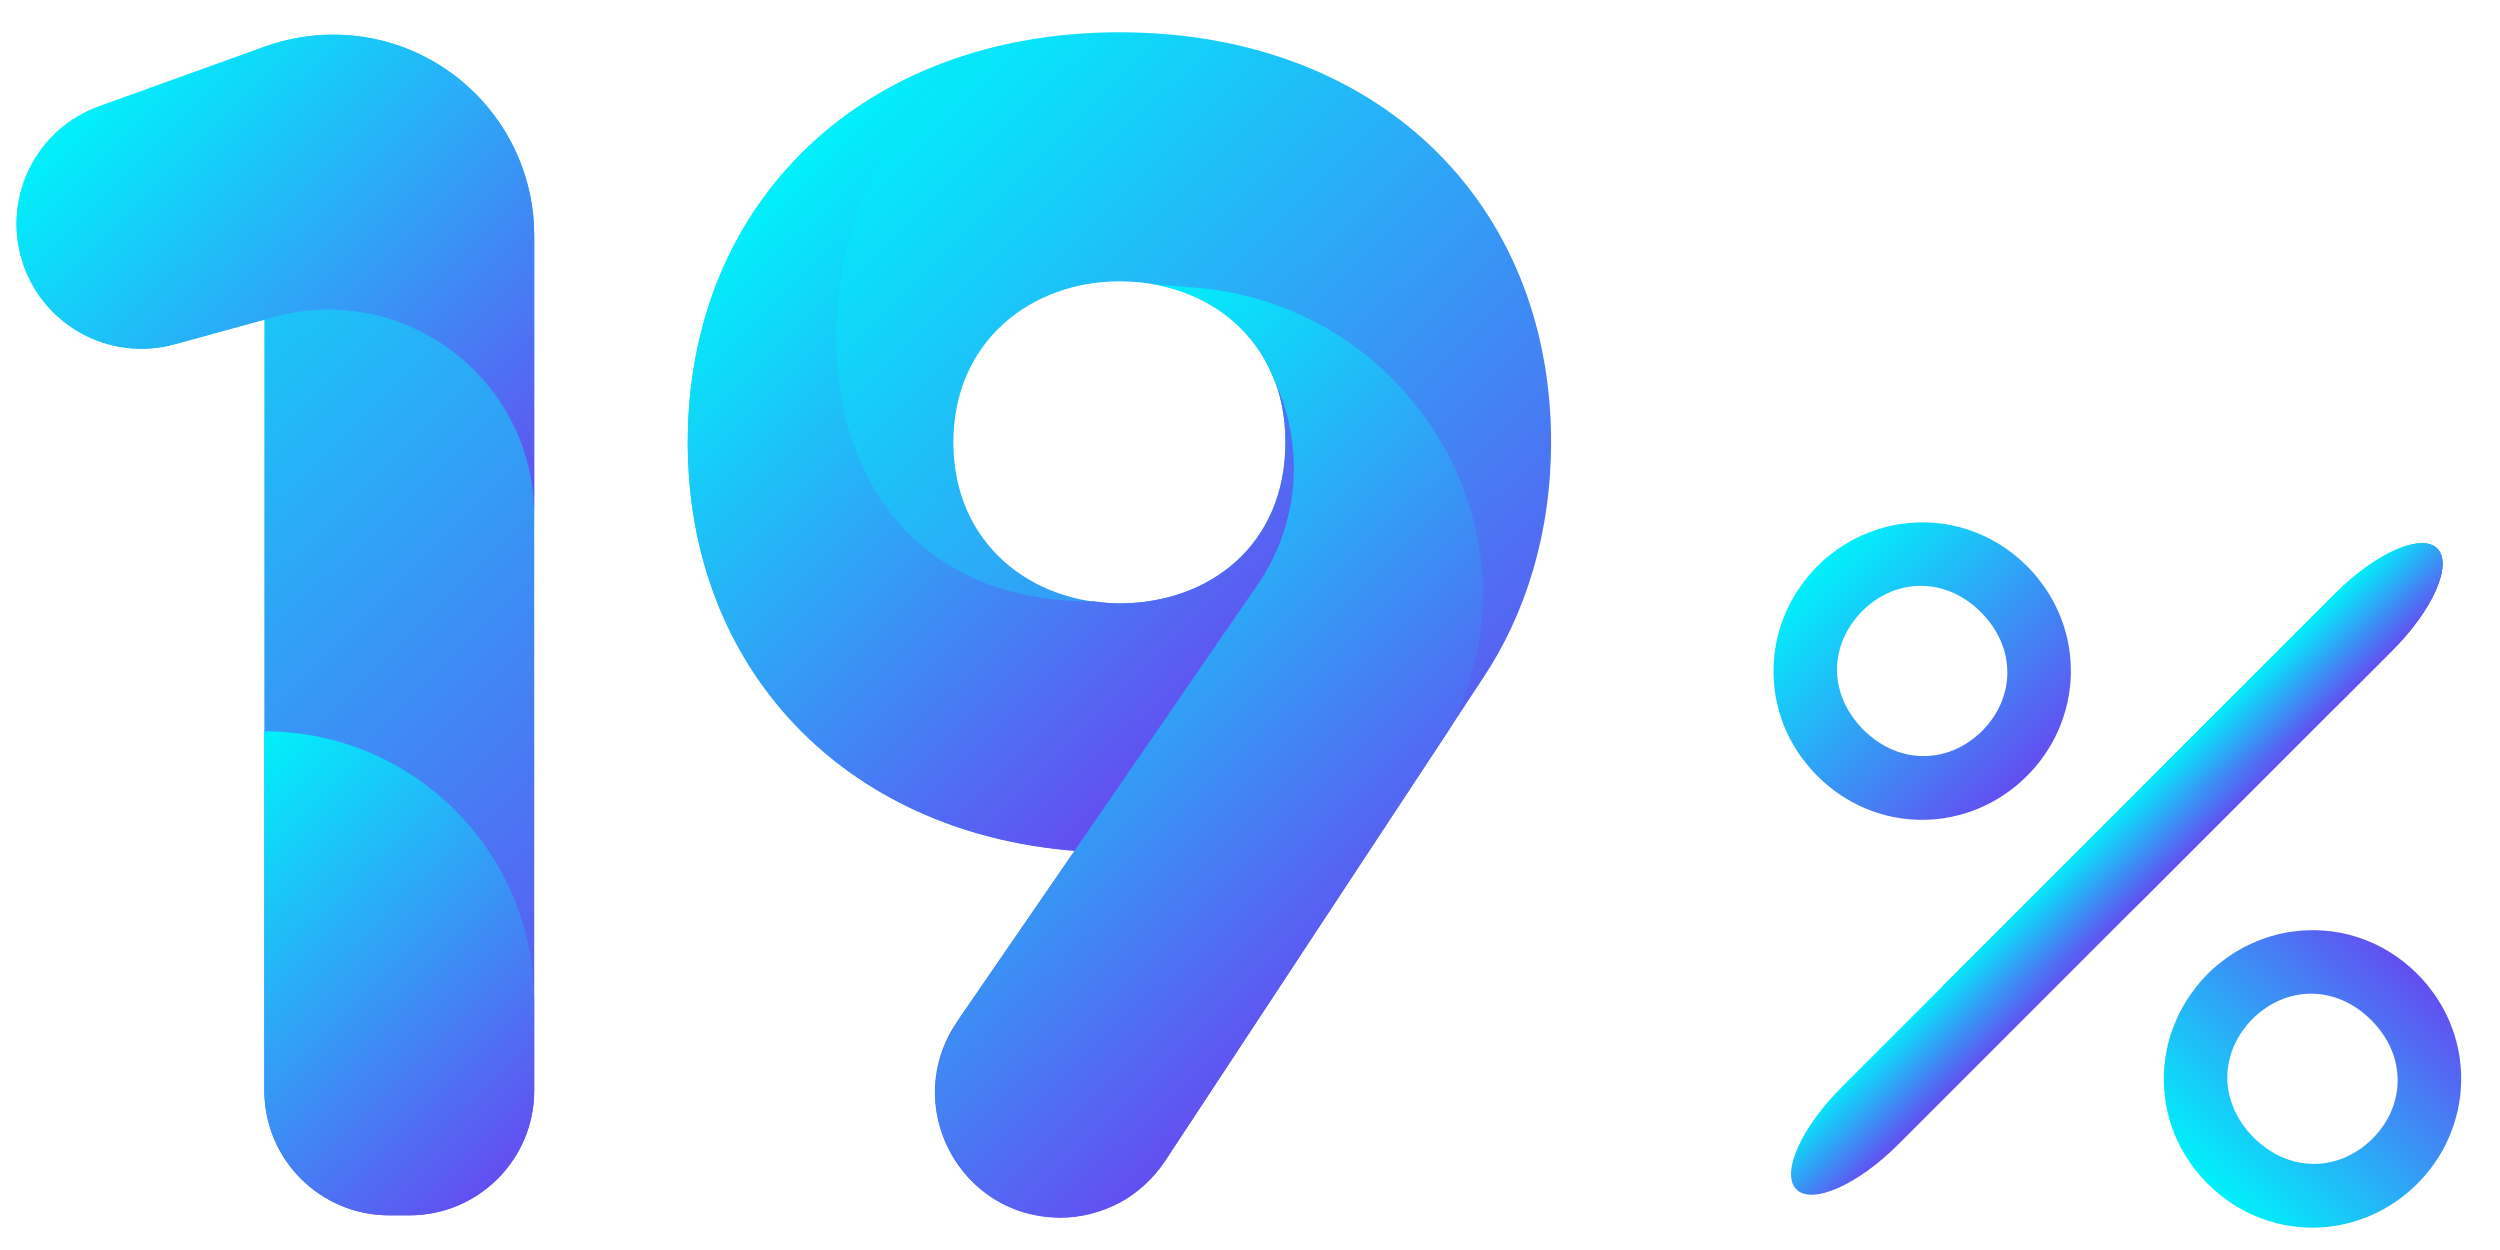 <?xml version="1.0" encoding="utf-8"?>
<!-- Generator: Adobe Illustrator 24.0.2, SVG Export Plug-In . SVG Version: 6.00 Build 0)  -->
<svg version="1.1" id="Слой_1" xmlns="http://www.w3.org/2000/svg" xmlns:xlink="http://www.w3.org/1999/xlink" x="0px" y="0px"
	 viewBox="0 0 80 40" enable-background="new 0 0 80 40" xml:space="preserve">
<linearGradient id="SVGID_1_" gradientUnits="userSpaceOnUse" x1="-0.876" y1="6.878" x2="22.83" y2="30.909">
	<stop  offset="1.065558e-07" style="stop-color:#00F1FB"/>
	<stop  offset="1" style="stop-color:#634EF1"/>
</linearGradient>
<path fill="url(#SVGID_1_)" d="M17.095,7.541v27.354c0,2.207-1.789,3.996-3.996,3.996h-0.644c-2.207,0-3.996-1.789-3.996-3.996
	V10.229l-2.876,0.789c-2.114,0.58-4.3-0.651-4.901-2.76l0,0C0.107,6.238,1.194,4.117,3.17,3.404L8.481,1.49
	c0.7-0.252,1.438-0.381,2.182-0.381l0,0C14.215,1.109,17.095,3.989,17.095,7.541z"/>
<linearGradient id="SVGID_2_" gradientUnits="userSpaceOnUse" x1="4.046" y1="2.022" x2="17.718" y2="15.881">
	<stop  offset="1.065558e-07" style="stop-color:#00F1FB"/>
	<stop  offset="1" style="stop-color:#634EF1"/>
</linearGradient>
<path fill="url(#SVGID_2_)" d="M10.663,1.109c-0.744,0-1.482,0.129-2.182,0.381L3.17,3.404C1.194,4.117,0.107,6.238,0.682,8.258
	c0.6,2.108,2.787,3.339,4.901,2.76l2.876-0.789l0.308-0.085c4.192-1.15,8.328,2.005,8.328,6.352V7.541
	C17.095,3.989,14.215,1.109,10.663,1.109z"/>
<linearGradient id="SVGID_3_" gradientUnits="userSpaceOnUse" x1="6.091" y1="25.737" x2="16.933" y2="36.727">
	<stop  offset="1.065558e-07" style="stop-color:#00F1FB"/>
	<stop  offset="1" style="stop-color:#634EF1"/>
</linearGradient>
<path fill="url(#SVGID_3_)" d="M8.459,23.401v11.493c0,2.207,1.789,3.996,3.996,3.996h0.644c2.207,0,3.996-1.789,3.996-3.996v-2.857
	C17.095,27.268,13.229,23.401,8.459,23.401L8.459,23.401z"/>
<linearGradient id="SVGID_4_" gradientUnits="userSpaceOnUse" x1="23.965" y1="6.559" x2="45.891" y2="28.785">
	<stop  offset="1.065558e-07" style="stop-color:#00F1FB"/>
	<stop  offset="1" style="stop-color:#634EF1"/>
</linearGradient>
<path fill="url(#SVGID_4_)" d="M47.456,21.701L37.273,37.163c-0.741,1.125-1.998,1.803-3.345,1.803l0,0
	c-3.226,0-5.128-3.618-3.3-6.276l3.759-5.465c-7.383-0.585-12.379-5.845-12.379-13.07c0-7.704,5.632-13.122,13.814-13.122
	c8.235,0,13.813,5.418,13.813,13.122C49.635,17.026,48.836,19.629,47.456,21.701z M35.821,19.309c2.868,0,5.313-1.858,5.313-5.153
	c0-3.293-2.445-5.153-5.313-5.153c-2.815,0-5.313,1.913-5.313,5.153C30.508,17.397,33.006,19.309,35.821,19.309z"/>
<g>
	<linearGradient id="SVGID_5_" gradientUnits="userSpaceOnUse" x1="23.666" y1="6.865" x2="39.133" y2="22.543">
		<stop  offset="1.065558e-07" style="stop-color:#00F1FB"/>
		<stop  offset="1" style="stop-color:#634EF1"/>
	</linearGradient>
	<path fill="url(#SVGID_5_)" d="M39.57,10.363c0.959,0.876,1.564,2.157,1.564,3.793c0,3.295-2.445,5.153-5.313,5.153
		c-0.289,0-0.571-0.033-0.85-0.072l-0.005,0.011c-11.466,0-9.622-16.061-2.402-17.896c-6.378,1.247-10.556,6.174-10.556,12.804
		c0,7.225,4.995,12.485,12.379,13.07l9.441-13.566L39.57,10.363z"/>
	<linearGradient id="SVGID_6_" gradientUnits="userSpaceOnUse" x1="32.877" y1="1.27" x2="32.9" y2="1.293">
		<stop  offset="1.065558e-07" style="stop-color:#00F1FB"/>
		<stop  offset="1" style="stop-color:#634EF1"/>
	</linearGradient>
	<path fill="url(#SVGID_6_)" d="M32.917,1.277c-0.018,0.003-0.037,0.005-0.055,0.009C32.879,1.282,32.898,1.28,32.917,1.277z"/>
</g>
<linearGradient id="SVGID_7_" gradientUnits="userSpaceOnUse" x1="29.427" y1="16.443" x2="43.71" y2="30.921">
	<stop  offset="1.065558e-07" style="stop-color:#00F1FB"/>
	<stop  offset="1" style="stop-color:#634EF1"/>
</linearGradient>
<path fill="url(#SVGID_7_)" d="M46.783,22.498c2.409-6.085-1.969-12.746-8.491-13.29L36.88,9.091
	c0.961,0.163,1.829,0.56,2.534,1.151h0c0,0,0,0,0,0c0.583,0.49,1.045,1.118,1.342,1.878c0.995,2.081,0.858,4.596-0.512,6.588
	l-5.859,8.518l-3.65,5.307c-0.138,0.201-0.233,0.409-0.337,0.616c-0.066,0.127-0.14,0.252-0.19,0.382
	c-0.071,0.179-0.112,0.36-0.159,0.54c-0.05,0.215-0.104,0.43-0.117,0.646c-0.004,0.045-0.005,0.089-0.008,0.134
	c-0.043,1.746,1.078,3.405,2.818,3.936c0.053,0.016,0.106,0.022,0.158,0.036c0.299,0.078,0.612,0.126,0.942,0.132
	c0.042,0.001,0.084,0.008,0.125,0.007c0.294-0.003,0.582-0.043,0.863-0.108c0.065-0.015,0.129-0.034,0.193-0.053
	c0.257-0.073,0.507-0.167,0.743-0.29c0.025-0.013,0.053-0.022,0.078-0.035c0.252-0.137,0.484-0.309,0.702-0.498
	c0.052-0.045,0.102-0.092,0.152-0.14c0.212-0.204,0.41-0.423,0.575-0.674l9.083-13.792C46.494,23.164,46.637,22.866,46.783,22.498z"
	/>
<g>
	<linearGradient id="SVGID_8_" gradientUnits="userSpaceOnUse" x1="66.768" y1="26.821" x2="68.707" y2="28.794">
		<stop  offset="1.065558e-07" style="stop-color:#00F1FB"/>
		<stop  offset="1" style="stop-color:#634EF1"/>
	</linearGradient>
	<path fill="url(#SVGID_8_)" d="M76.557,20.808L60.738,36.627c-1.294,1.294-2.751,1.936-3.254,1.433l0,0
		c-0.503-0.503,0.139-1.959,1.433-3.254l15.819-15.819c1.294-1.294,2.751-1.936,3.254-1.433l0,0
		C78.493,18.057,77.852,19.514,76.557,20.808z"/>
	<linearGradient id="SVGID_9_" gradientUnits="userSpaceOnUse" x1="69.571" y1="24.066" x2="71.443" y2="25.971">
		<stop  offset="1.065558e-07" style="stop-color:#00F1FB"/>
		<stop  offset="1" style="stop-color:#634EF1"/>
	</linearGradient>
	<path fill="url(#SVGID_9_)" d="M62.141,31.584L62.141,31.584c1.005,1.005,3.919-0.278,6.508-2.867l7.909-7.909
		c1.294-1.294,1.936-2.751,1.433-3.254l0,0c-0.503-0.503-1.959,0.139-3.254,1.433L62.141,31.584z"/>
	<linearGradient id="SVGID_10_" gradientUnits="userSpaceOnUse" x1="72.795" y1="20.897" x2="74.613" y2="22.747">
		<stop  offset="1.065558e-07" style="stop-color:#00F1FB"/>
		<stop  offset="1" style="stop-color:#634EF1"/>
	</linearGradient>
	<path fill="url(#SVGID_10_)" d="M68.534,25.191L68.534,25.191c1.005,1.005,3.919-0.278,6.508-2.867l1.516-1.516
		c1.294-1.294,1.936-2.751,1.433-3.254l0,0c-0.503-0.503-1.959,0.139-3.254,1.433L68.534,25.191z"/>
</g>
<linearGradient id="SVGID_11_" gradientUnits="userSpaceOnUse" x1="58.176" y1="18.094" x2="64.842" y2="24.851">
	<stop  offset="1.065558e-07" style="stop-color:#00F1FB"/>
	<stop  offset="1" style="stop-color:#634EF1"/>
</linearGradient>
<path fill="url(#SVGID_11_)" d="M66.265,21.324c-0.002-0.058-0.004-0.116-0.008-0.174c-0.006-0.083-0.014-0.166-0.024-0.249
	c-0.008-0.064-0.017-0.128-0.027-0.191c-0.013-0.078-0.027-0.155-0.044-0.233c-0.015-0.068-0.032-0.136-0.05-0.204
	c-0.019-0.073-0.039-0.145-0.062-0.217c-0.023-0.072-0.049-0.143-0.075-0.214c-0.025-0.067-0.05-0.134-0.078-0.201
	c-0.032-0.075-0.068-0.148-0.103-0.221c-0.03-0.061-0.059-0.123-0.091-0.183c-0.042-0.078-0.089-0.153-0.136-0.229
	c-0.033-0.054-0.065-0.109-0.101-0.162c-0.057-0.084-0.12-0.166-0.183-0.247c-0.033-0.042-0.062-0.086-0.096-0.127
	c-0.1-0.122-0.207-0.241-0.322-0.355c-1.132-1.132-2.641-1.568-4.067-1.346c-0.009,0.001-0.019,0.003-0.028,0.004
	c-0.104,0.017-0.207,0.036-0.309,0.06c-0.024,0.005-0.048,0.012-0.072,0.018c-0.293,0.072-0.579,0.174-0.857,0.303
	c-0.056,0.026-0.113,0.051-0.168,0.08c-0.061,0.031-0.121,0.066-0.181,0.1c-0.068,0.039-0.135,0.078-0.201,0.12
	c-0.052,0.033-0.104,0.067-0.155,0.102c-0.076,0.053-0.151,0.109-0.225,0.167c-0.04,0.031-0.081,0.061-0.12,0.094
	c-0.112,0.094-0.223,0.192-0.328,0.298c-0.124,0.124-0.237,0.255-0.345,0.388c-0.01,0.012-0.019,0.024-0.029,0.036
	c-0.028,0.035-0.052,0.071-0.078,0.106c-0.076,0.101-0.149,0.204-0.216,0.309c-0.03,0.047-0.058,0.095-0.086,0.143
	c-0.064,0.109-0.123,0.219-0.177,0.331c-0.021,0.042-0.041,0.085-0.06,0.127c-0.06,0.135-0.114,0.272-0.161,0.411
	c-0.007,0.02-0.015,0.04-0.022,0.06c-0.222,0.687-0.283,1.414-0.179,2.125c0,0,0,0,0,0c0.006,0.044,0.011,0.089,0.019,0.133
	c0.01,0.056,0.022,0.112,0.034,0.168c0.017,0.08,0.037,0.159,0.058,0.238c0.015,0.054,0.028,0.108,0.045,0.162
	c0.037,0.12,0.078,0.239,0.125,0.357c0.234,0.583,0.589,1.134,1.071,1.617c1.899,1.899,4.859,1.853,6.712,0
	c0.661-0.661,1.088-1.464,1.283-2.309c0.004-0.018,0.01-0.036,0.014-0.055c0.023-0.106,0.04-0.213,0.056-0.32
	c0.006-0.038,0.013-0.076,0.017-0.114c0.012-0.096,0.018-0.193,0.024-0.29c0.003-0.05,0.007-0.099,0.008-0.149
	C66.269,21.503,66.268,21.413,66.265,21.324z M63.427,23.39c-0.072,0.072-0.148,0.139-0.225,0.202
	c-0.192,0.157-0.398,0.283-0.614,0.38c-0.004,0.002-0.009,0.004-0.013,0.006c-0.055,0.025-0.112,0.045-0.169,0.066
	c-0.021,0.008-0.041,0.016-0.063,0.023c-0.051,0.017-0.102,0.03-0.153,0.044c-0.028,0.007-0.056,0.016-0.084,0.022
	c-0.048,0.011-0.096,0.019-0.144,0.027c-0.032,0.005-0.064,0.011-0.097,0.015c-0.046,0.006-0.092,0.009-0.138,0.013
	c-0.035,0.003-0.07,0.005-0.106,0.006c-0.044,0.001-0.089,0.001-0.133,0c-0.038-0.001-0.076-0.003-0.113-0.005
	c-0.043-0.003-0.085-0.007-0.128-0.013c-0.04-0.005-0.079-0.011-0.118-0.018c-0.041-0.007-0.082-0.015-0.123-0.024
	c-0.041-0.009-0.082-0.02-0.123-0.031c-0.039-0.011-0.079-0.022-0.118-0.035c-0.042-0.014-0.084-0.03-0.126-0.047
	c-0.037-0.014-0.075-0.029-0.112-0.045c-0.044-0.019-0.087-0.041-0.13-0.063c-0.035-0.018-0.07-0.034-0.104-0.054
	c-0.045-0.025-0.09-0.054-0.135-0.083c-0.031-0.02-0.063-0.039-0.094-0.06c-0.049-0.034-0.097-0.072-0.145-0.11
	c-0.025-0.02-0.052-0.038-0.077-0.059c-0.073-0.061-0.144-0.125-0.214-0.195c-0.01-0.01-0.019-0.021-0.029-0.031
	c-0.057-0.059-0.112-0.118-0.163-0.178c-0.031-0.037-0.058-0.076-0.087-0.113c-0.025-0.033-0.052-0.066-0.076-0.1
	c-0.035-0.05-0.066-0.101-0.097-0.151c-0.014-0.022-0.028-0.045-0.041-0.067c-0.032-0.056-0.06-0.112-0.088-0.168
	c-0.006-0.013-0.014-0.026-0.02-0.039l-0.001,0.001c-0.002-0.004-0.003-0.009-0.005-0.013c-0.004-0.008-0.007-0.017-0.011-0.026
	c-0.021-0.046-0.039-0.093-0.057-0.139c-0.116-0.305-0.173-0.619-0.17-0.93c0,0,0,0,0-0.001c0.001-0.083,0.006-0.166,0.016-0.248
	c0.001-0.005,0.002-0.011,0.003-0.016c0.009-0.077,0.021-0.154,0.038-0.23c0.003-0.013,0.007-0.027,0.011-0.04
	c0.016-0.068,0.033-0.136,0.055-0.203c0.006-0.019,0.015-0.038,0.021-0.057c0.021-0.06,0.042-0.121,0.068-0.18
	c0.011-0.026,0.026-0.051,0.038-0.077c0.024-0.052,0.048-0.103,0.076-0.154c0.018-0.033,0.041-0.065,0.061-0.098
	c0.025-0.042,0.049-0.084,0.077-0.125c0.029-0.042,0.062-0.082,0.093-0.123c0.023-0.03,0.044-0.061,0.068-0.09
	c0.058-0.069,0.119-0.137,0.185-0.202c1.051-1.051,2.646-1.115,3.798,0.037C64.542,20.744,64.478,22.339,63.427,23.39z"/>
<linearGradient id="SVGID_12_" gradientUnits="userSpaceOnUse" x1="70.644" y1="37.878" x2="77.355" y2="31.167">
	<stop  offset="1.065558e-07" style="stop-color:#00F1FB"/>
	<stop  offset="1" style="stop-color:#634EF1"/>
</linearGradient>
<path fill="url(#SVGID_12_)" d="M78.755,34.374c-0.002-0.058-0.004-0.116-0.008-0.174c-0.006-0.083-0.014-0.166-0.024-0.249
	c-0.008-0.064-0.017-0.128-0.027-0.191c-0.013-0.078-0.027-0.155-0.044-0.233c-0.015-0.068-0.032-0.136-0.05-0.204
	c-0.019-0.073-0.039-0.145-0.062-0.217s-0.049-0.143-0.075-0.214c-0.025-0.067-0.05-0.134-0.078-0.201
	c-0.032-0.075-0.068-0.148-0.103-0.221c-0.03-0.061-0.059-0.123-0.091-0.183c-0.042-0.078-0.089-0.153-0.136-0.229
	c-0.033-0.054-0.065-0.109-0.101-0.162c-0.057-0.084-0.12-0.166-0.183-0.247c-0.033-0.042-0.062-0.086-0.096-0.127
	c-0.1-0.122-0.207-0.241-0.322-0.355c-1.132-1.132-2.641-1.568-4.067-1.346c-0.009,0.002-0.019,0.003-0.028,0.004
	c-0.104,0.017-0.207,0.036-0.31,0.06c-0.024,0.005-0.048,0.012-0.072,0.018c-0.293,0.072-0.579,0.174-0.857,0.303
	c-0.056,0.026-0.113,0.051-0.168,0.08c-0.061,0.031-0.121,0.066-0.181,0.1c-0.068,0.039-0.135,0.078-0.201,0.12
	c-0.052,0.033-0.104,0.067-0.155,0.102c-0.076,0.053-0.151,0.109-0.225,0.167c-0.04,0.031-0.081,0.061-0.12,0.094
	c-0.112,0.094-0.223,0.192-0.328,0.298c-0.124,0.124-0.237,0.255-0.345,0.388c-0.01,0.012-0.019,0.024-0.029,0.036
	c-0.027,0.035-0.052,0.071-0.078,0.106c-0.076,0.101-0.149,0.204-0.215,0.309c-0.03,0.047-0.058,0.095-0.086,0.143
	c-0.064,0.109-0.123,0.219-0.177,0.331c-0.021,0.042-0.041,0.085-0.06,0.127c-0.06,0.135-0.114,0.272-0.161,0.411
	c-0.007,0.02-0.015,0.04-0.022,0.06c-0.222,0.687-0.283,1.414-0.179,2.125c0,0,0,0,0,0c0.007,0.044,0.011,0.089,0.019,0.133
	c0.01,0.056,0.022,0.112,0.034,0.168c0.017,0.08,0.037,0.159,0.058,0.238c0.015,0.054,0.028,0.108,0.045,0.162
	c0.037,0.12,0.078,0.239,0.125,0.357c0.234,0.583,0.589,1.134,1.071,1.617c1.899,1.899,4.859,1.853,6.712,0
	c0.661-0.661,1.088-1.464,1.283-2.309c0.004-0.018,0.01-0.036,0.014-0.055c0.023-0.106,0.04-0.213,0.056-0.32
	c0.006-0.038,0.013-0.076,0.017-0.114c0.012-0.096,0.018-0.193,0.024-0.29c0.003-0.05,0.007-0.099,0.008-0.149
	C78.759,34.552,78.758,34.463,78.755,34.374z M75.917,36.44c-0.072,0.072-0.148,0.139-0.225,0.202
	c-0.192,0.157-0.398,0.283-0.613,0.38c-0.004,0.002-0.009,0.004-0.013,0.006c-0.055,0.025-0.112,0.045-0.169,0.066
	c-0.021,0.008-0.041,0.016-0.063,0.023c-0.051,0.017-0.102,0.03-0.153,0.044c-0.028,0.007-0.056,0.016-0.084,0.022
	c-0.048,0.011-0.096,0.019-0.144,0.027c-0.032,0.005-0.064,0.011-0.097,0.015c-0.046,0.006-0.092,0.009-0.138,0.013
	c-0.035,0.003-0.07,0.005-0.106,0.006c-0.044,0.001-0.089,0.001-0.133,0c-0.038-0.001-0.076-0.003-0.113-0.005
	c-0.043-0.003-0.085-0.007-0.128-0.013c-0.04-0.005-0.079-0.011-0.119-0.018c-0.041-0.007-0.082-0.015-0.123-0.024
	c-0.041-0.009-0.082-0.02-0.123-0.031c-0.039-0.011-0.079-0.022-0.118-0.035c-0.042-0.014-0.084-0.03-0.126-0.046
	c-0.037-0.015-0.075-0.029-0.112-0.045c-0.044-0.019-0.087-0.041-0.13-0.063c-0.035-0.018-0.07-0.034-0.104-0.054
	c-0.045-0.025-0.09-0.054-0.135-0.083c-0.031-0.02-0.063-0.038-0.094-0.06c-0.049-0.034-0.097-0.072-0.145-0.11
	c-0.025-0.02-0.052-0.038-0.077-0.059c-0.073-0.061-0.144-0.126-0.214-0.195c-0.01-0.01-0.019-0.021-0.029-0.031
	c-0.057-0.059-0.112-0.118-0.163-0.178c-0.031-0.037-0.059-0.076-0.087-0.113c-0.025-0.033-0.052-0.066-0.076-0.1
	c-0.035-0.05-0.066-0.1-0.097-0.151c-0.014-0.022-0.028-0.045-0.041-0.067c-0.032-0.056-0.06-0.112-0.088-0.168
	c-0.006-0.013-0.014-0.026-0.02-0.039l-0.001,0.001c-0.002-0.004-0.003-0.009-0.005-0.013c-0.004-0.008-0.007-0.017-0.011-0.026
	c-0.021-0.046-0.039-0.093-0.057-0.139c-0.116-0.305-0.173-0.619-0.17-0.93c0,0,0,0,0-0.001c0.001-0.083,0.006-0.166,0.016-0.248
	c0.001-0.005,0.002-0.011,0.003-0.016c0.009-0.077,0.021-0.154,0.038-0.23c0.003-0.013,0.007-0.027,0.011-0.04
	c0.016-0.068,0.033-0.136,0.054-0.203c0.006-0.019,0.015-0.038,0.021-0.057c0.021-0.061,0.042-0.121,0.068-0.18
	c0.011-0.026,0.026-0.051,0.038-0.077c0.024-0.052,0.048-0.103,0.076-0.154c0.018-0.033,0.04-0.065,0.06-0.098
	c0.025-0.042,0.049-0.084,0.077-0.124c0.029-0.042,0.062-0.082,0.093-0.123c0.023-0.03,0.044-0.061,0.068-0.09
	c0.058-0.069,0.119-0.137,0.185-0.202c1.051-1.051,2.646-1.115,3.798,0.037C77.033,33.794,76.968,35.389,75.917,36.44z"/>
</svg>
